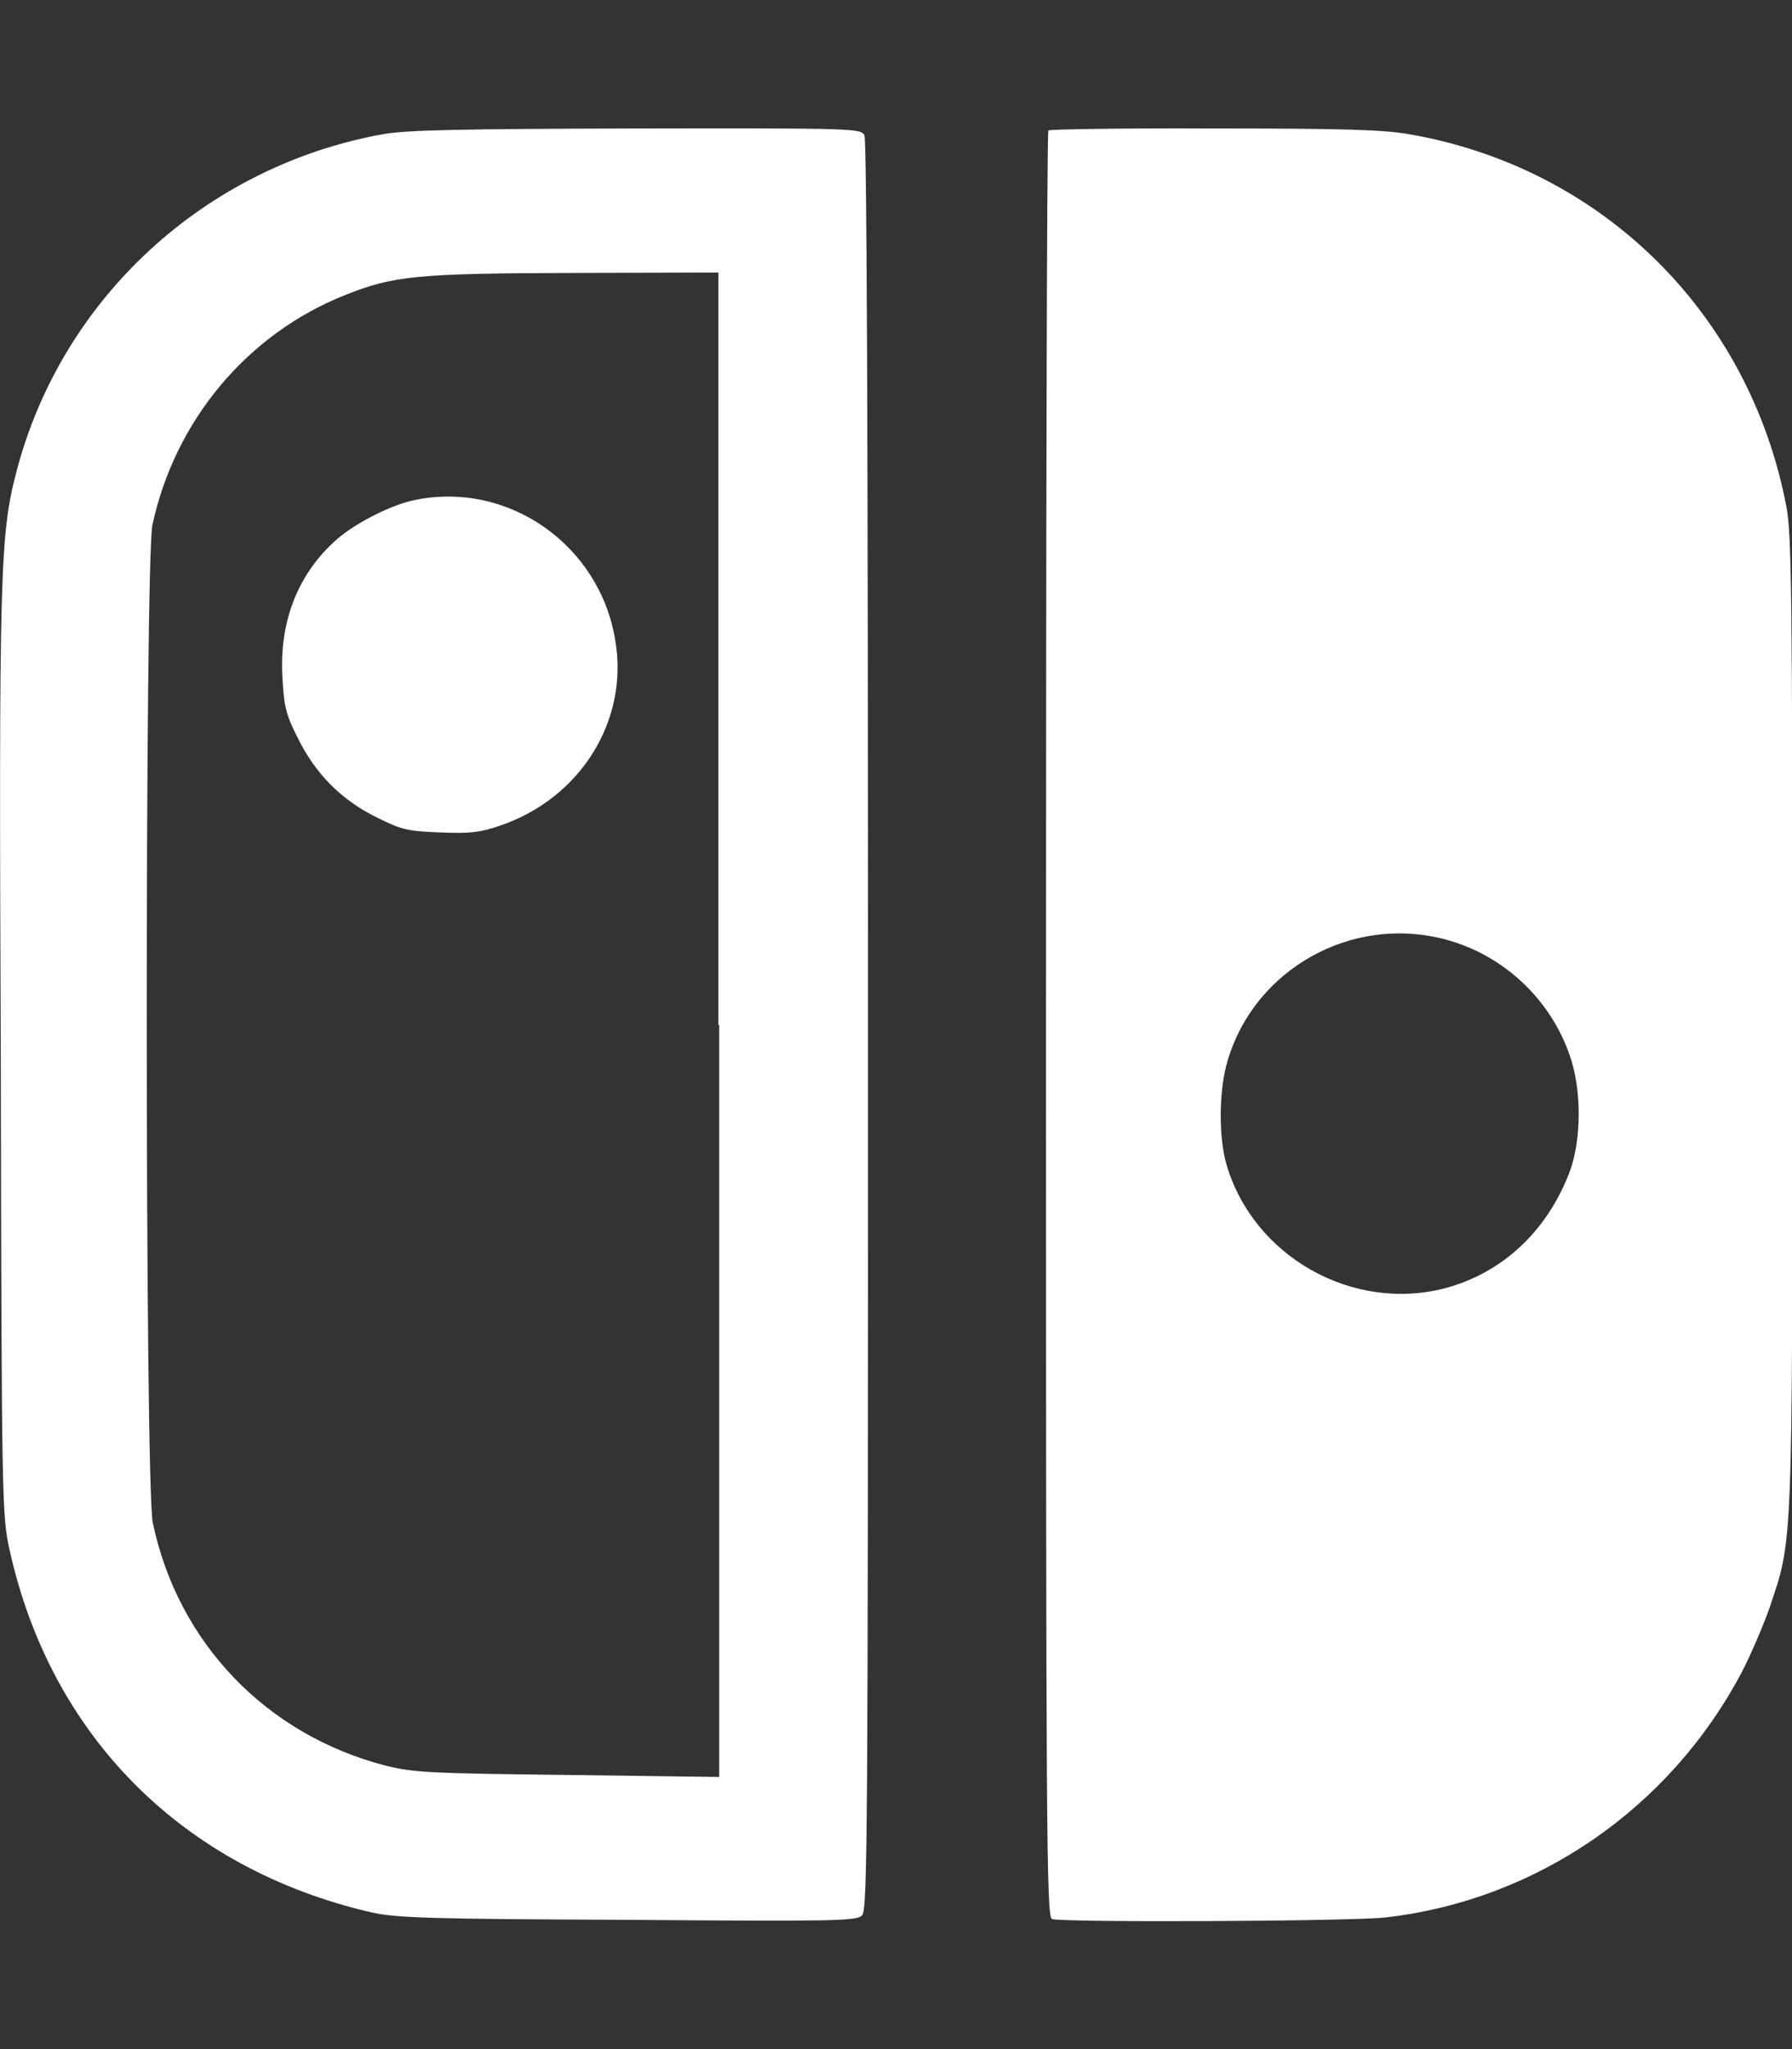 <?xml version="1.0" encoding="utf-8"?>
<!-- Generator: Adobe Illustrator 25.2.1, SVG Export Plug-In . SVG Version: 6.00 Build 0)  -->
<svg version="1.1" id="Layer_1" xmlns="http://www.w3.org/2000/svg" xmlns:xlink="http://www.w3.org/1999/xlink" x="0px" y="0px"
	 viewBox="0 0 448 512" style="enable-background:new 0 0 448 512;" xml:space="preserve">
<rect x="0" y="0" width="448" height="512" fill="#333333" stroke="none"/>
<style type="text/css">
	.st0{fill:#FFFFFF;}
</style>
<path class="st0" d="M95.9,33.5c-44.6,8-80.5,41-91.8,84.4C0,133.6-0.3,142.8,0.2,264.4C0.4,376,0.5,378.6,2.4,387.3
	c10.3,46.5,43.3,79.6,90.3,90.5c6.1,1.4,13.9,1.7,64.1,1.9c51.9,0.4,57.3,0.3,58.7-1.1s1.5-19.3,1.5-222.2
	c0-150.5-0.3-221.3-0.9-222.6c-0.9-1.7-2.5-1.8-56.9-1.7C115,32.2,101.7,32.5,95.9,33.5L95.9,33.5z M179.8,256.1V444l-37.8-0.5
	c-34.8-0.4-38.5-0.6-45.5-2.3c-29.9-7.7-52-30.7-58.3-60.7c-2-9.4-2-240.1-0.1-249.3c5.6-26.1,23.7-47.7,48-57.4
	c12.2-4.9,17.9-5.5,57.6-5.6l35.9-0.1v188H179.8z M103.9,124.9c-5.8,1.1-14.7,5.6-19.5,9.7c-9.7,8.4-14.6,20.4-13.8,34.5
	c0.4,7.3,0.8,9.3,3.8,15.2c4.4,9,10.9,15.6,19.9,20c6.2,3.1,7.8,3.4,15.9,3.7c7.3,0.3,9.9,0,14.8-1.7c20.1-6.8,32.3-26.3,28.8-46.4
	C149.9,136.2,127.2,120.2,103.9,124.9L103.9,124.9z M262.1,32.6c-0.4,0.3-0.6,100.8-0.6,223.5c0,202.3,0.1,222.8,1.5,223.4
	c2.5,0.9,74.5,0.6,83.4-0.4c37.7-4.3,71-27.2,89-61.2c2.3-4.4,5.4-11.7,7-16.2c5.8-17.4,5.7-12.8,5.7-146.1
	c0-106.4-0.2-122.3-1.5-129c-9.2-48.3-46.1-84.8-94.5-93.1c-6.5-1.1-16.5-1.4-48.8-1.4C280.9,32,262.4,32.3,262.1,32.6L262.1,32.6z
	 M361.2,234.7c14.5,3.8,26.3,14.8,31.2,28.9c3.1,8.7,3,21.5-0.1,29.5c-5.7,14.7-16.8,25-31.1,28.8c-23.2,6-47.9-8-54.6-31
	c-2-7-1.9-18.9,0.4-26.2C313.9,242,338,228.6,361.2,234.7L361.2,234.7z"/>
</svg>
